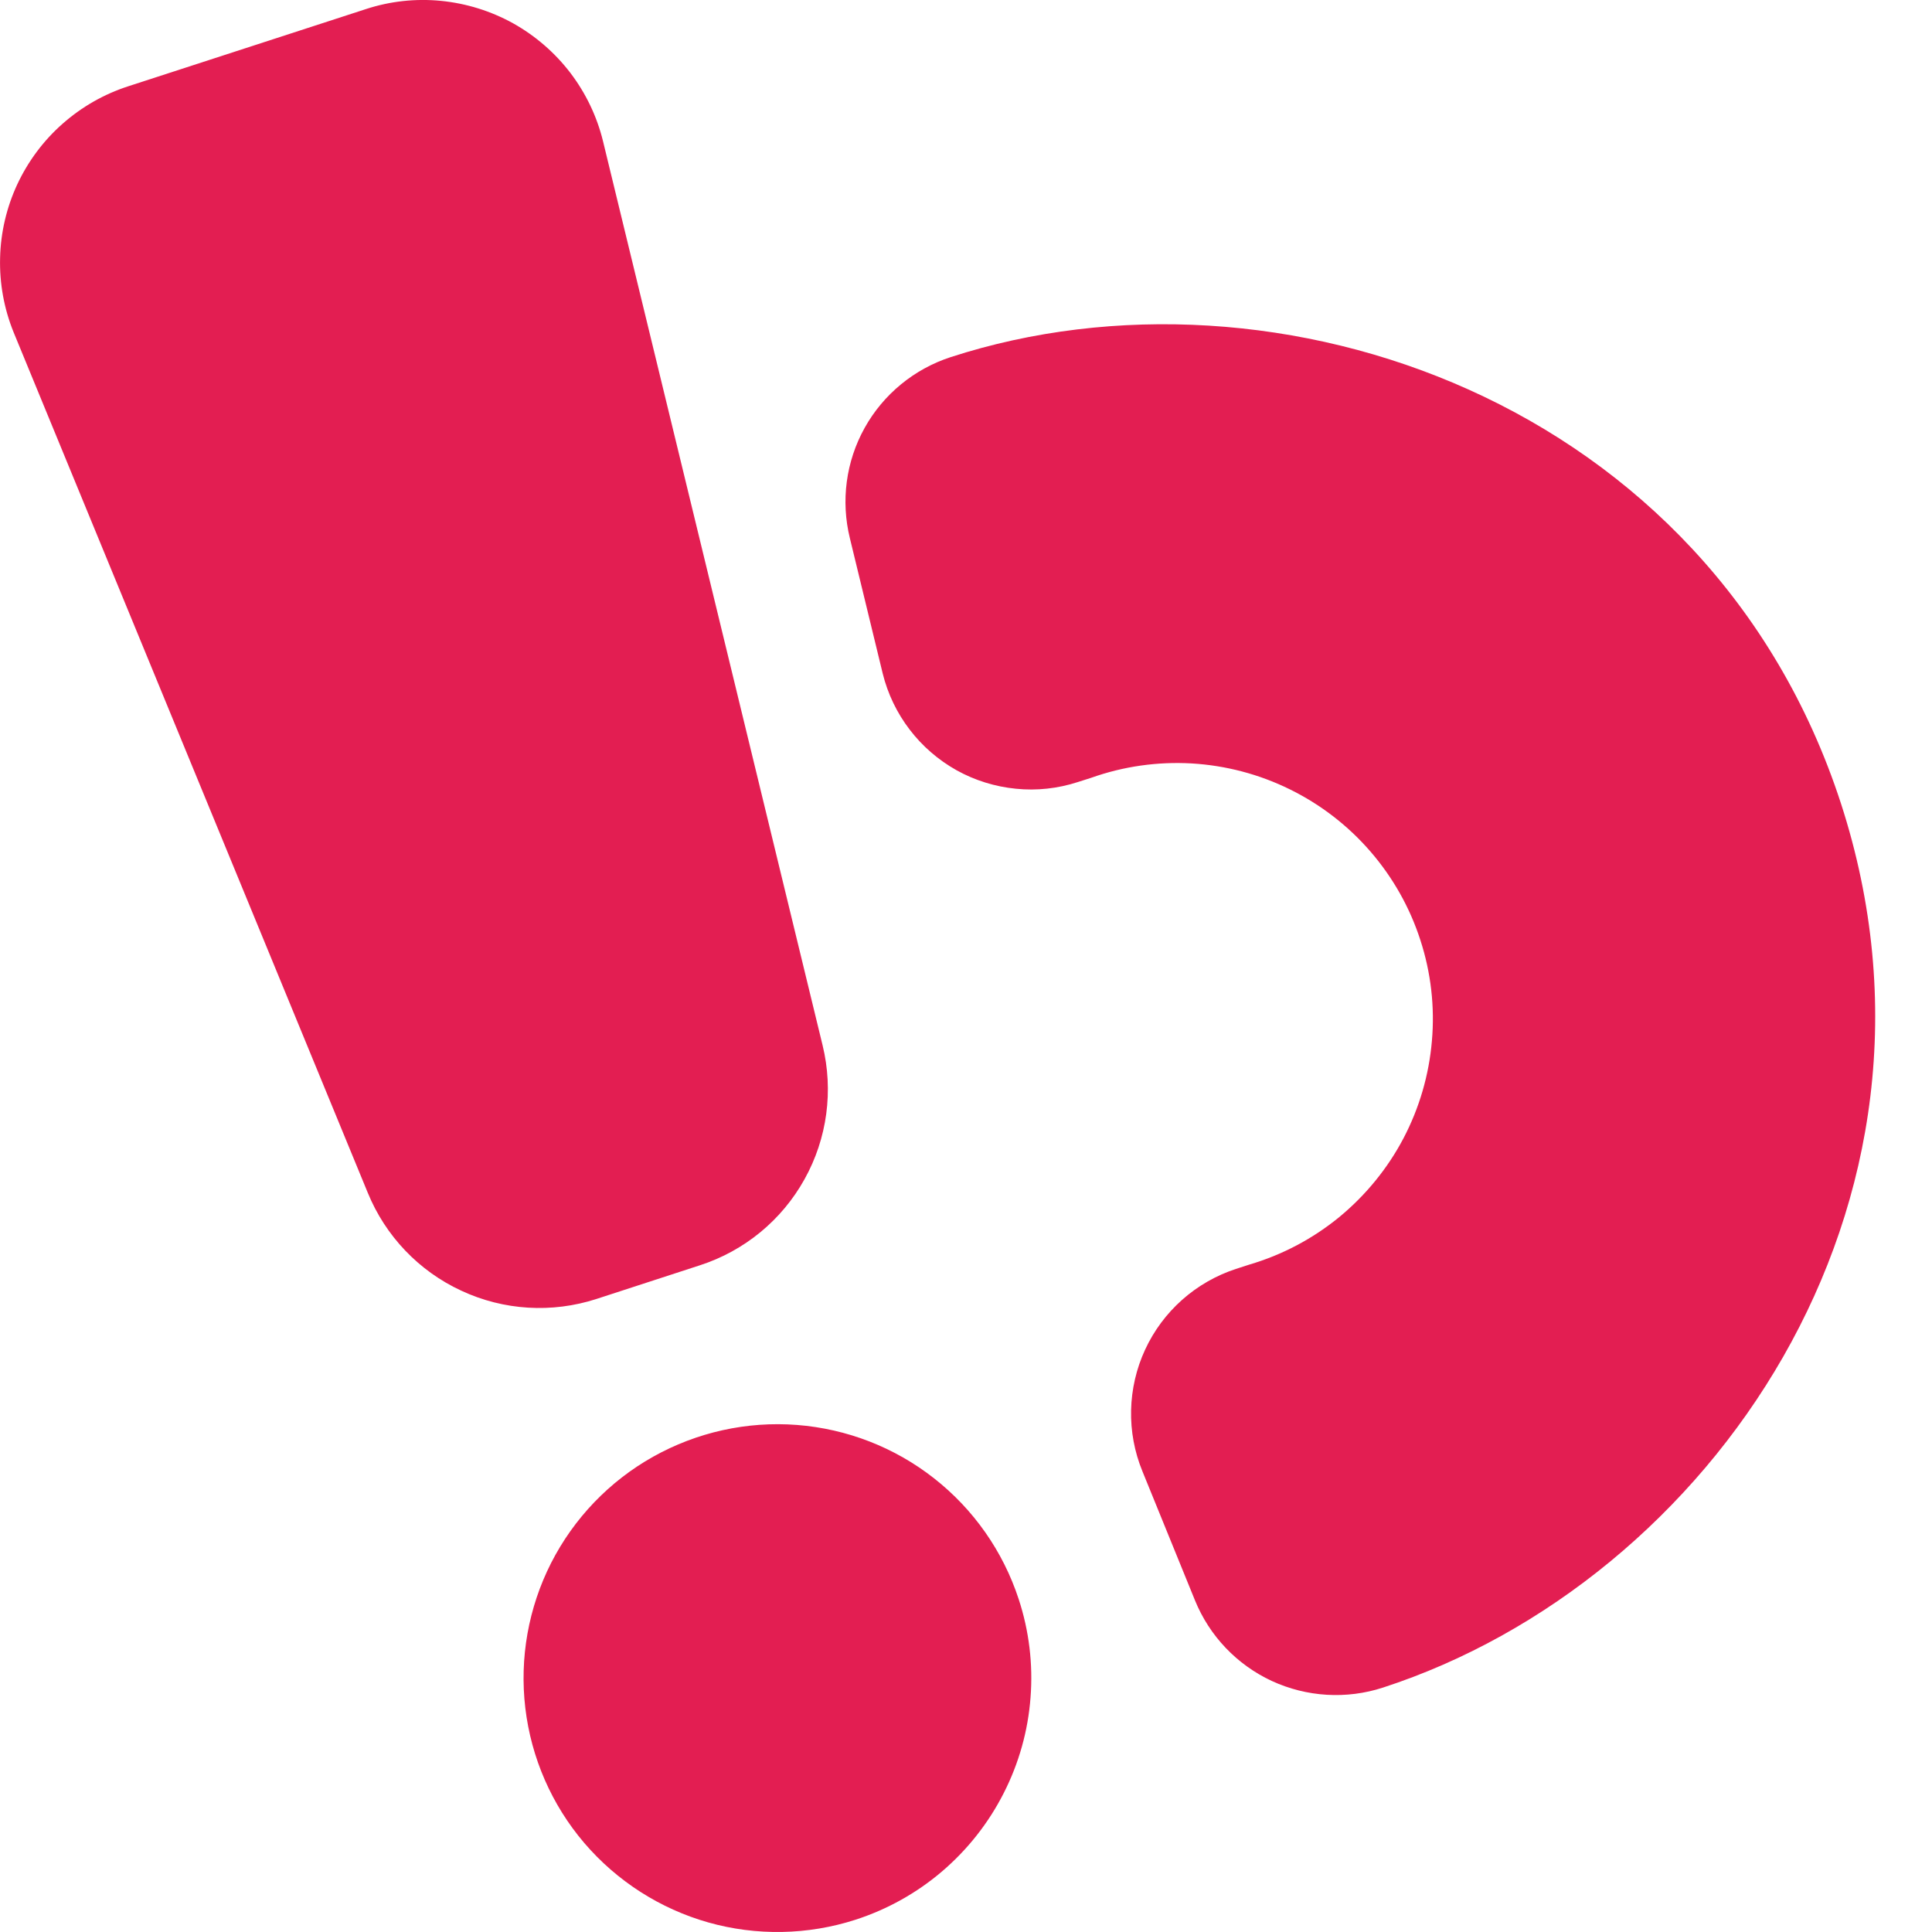 <svg width="20" height="20" viewBox="0 0 20 20" fill="none"
  xmlns="http://www.w3.org/2000/svg">
  <path fill-rule="evenodd" clip-rule="evenodd" d="M8.515 10.819L6.242 1.46C6.179 1.204 6.064 0.964 5.904 0.754C5.744 0.545 5.543 0.371 5.313 0.242C5.082 0.114 4.828 0.035 4.566 0.009C4.303 -0.017 4.038 0.012 3.788 0.094L1.328 0.893C1.077 0.974 0.846 1.106 0.648 1.281C0.45 1.455 0.291 1.669 0.179 1.908C0.068 2.147 0.007 2.406 0.001 2.67C-0.006 2.934 0.042 3.196 0.141 3.44L3.807 12.347C3.99 12.795 4.336 13.158 4.775 13.361C5.214 13.566 5.713 13.596 6.174 13.447L7.246 13.098C7.706 12.949 8.093 12.631 8.328 12.208C8.564 11.785 8.63 11.289 8.515 10.819ZM8.856 19.873C8.362 20.032 7.832 20.042 7.332 19.901C6.832 19.759 6.386 19.473 6.048 19.078C5.711 18.683 5.499 18.197 5.438 17.681C5.377 17.165 5.47 16.643 5.705 16.18C5.941 15.717 6.308 15.334 6.761 15.08C7.214 14.826 7.732 14.711 8.25 14.751C8.767 14.791 9.262 14.983 9.67 15.304C10.079 15.625 10.383 16.059 10.545 16.553C10.653 16.881 10.695 17.228 10.668 17.573C10.642 17.919 10.547 18.255 10.39 18.563C10.233 18.872 10.017 19.146 9.754 19.371C9.491 19.596 9.186 19.766 8.856 19.873ZM14.316 17.47C17.689 16.374 20.411 12.486 19.057 8.316C17.701 4.15 13.214 2.602 9.841 3.697C9.463 3.82 9.144 4.082 8.951 4.429C8.757 4.777 8.703 5.185 8.798 5.572L9.138 6.973C9.19 7.183 9.285 7.381 9.417 7.553C9.548 7.725 9.714 7.868 9.903 7.974C10.092 8.079 10.302 8.144 10.517 8.165C10.733 8.187 10.95 8.163 11.157 8.096L11.295 8.052C11.629 7.933 11.983 7.883 12.336 7.903C12.69 7.924 13.036 8.015 13.354 8.172C13.671 8.328 13.954 8.546 14.186 8.814C14.418 9.082 14.594 9.393 14.703 9.73C14.813 10.067 14.854 10.422 14.823 10.775C14.793 11.128 14.693 11.471 14.528 11.785C14.363 12.098 14.136 12.375 13.863 12.6C13.589 12.824 13.273 12.991 12.933 13.091L12.794 13.136C12.589 13.203 12.399 13.312 12.237 13.456C12.075 13.6 11.945 13.775 11.854 13.972C11.763 14.168 11.714 14.382 11.709 14.598C11.704 14.815 11.744 15.03 11.826 15.23L12.37 16.566C12.52 16.935 12.804 17.233 13.165 17.401C13.527 17.568 13.938 17.593 14.316 17.47Z" fill="#E31E52"/>
</svg>
